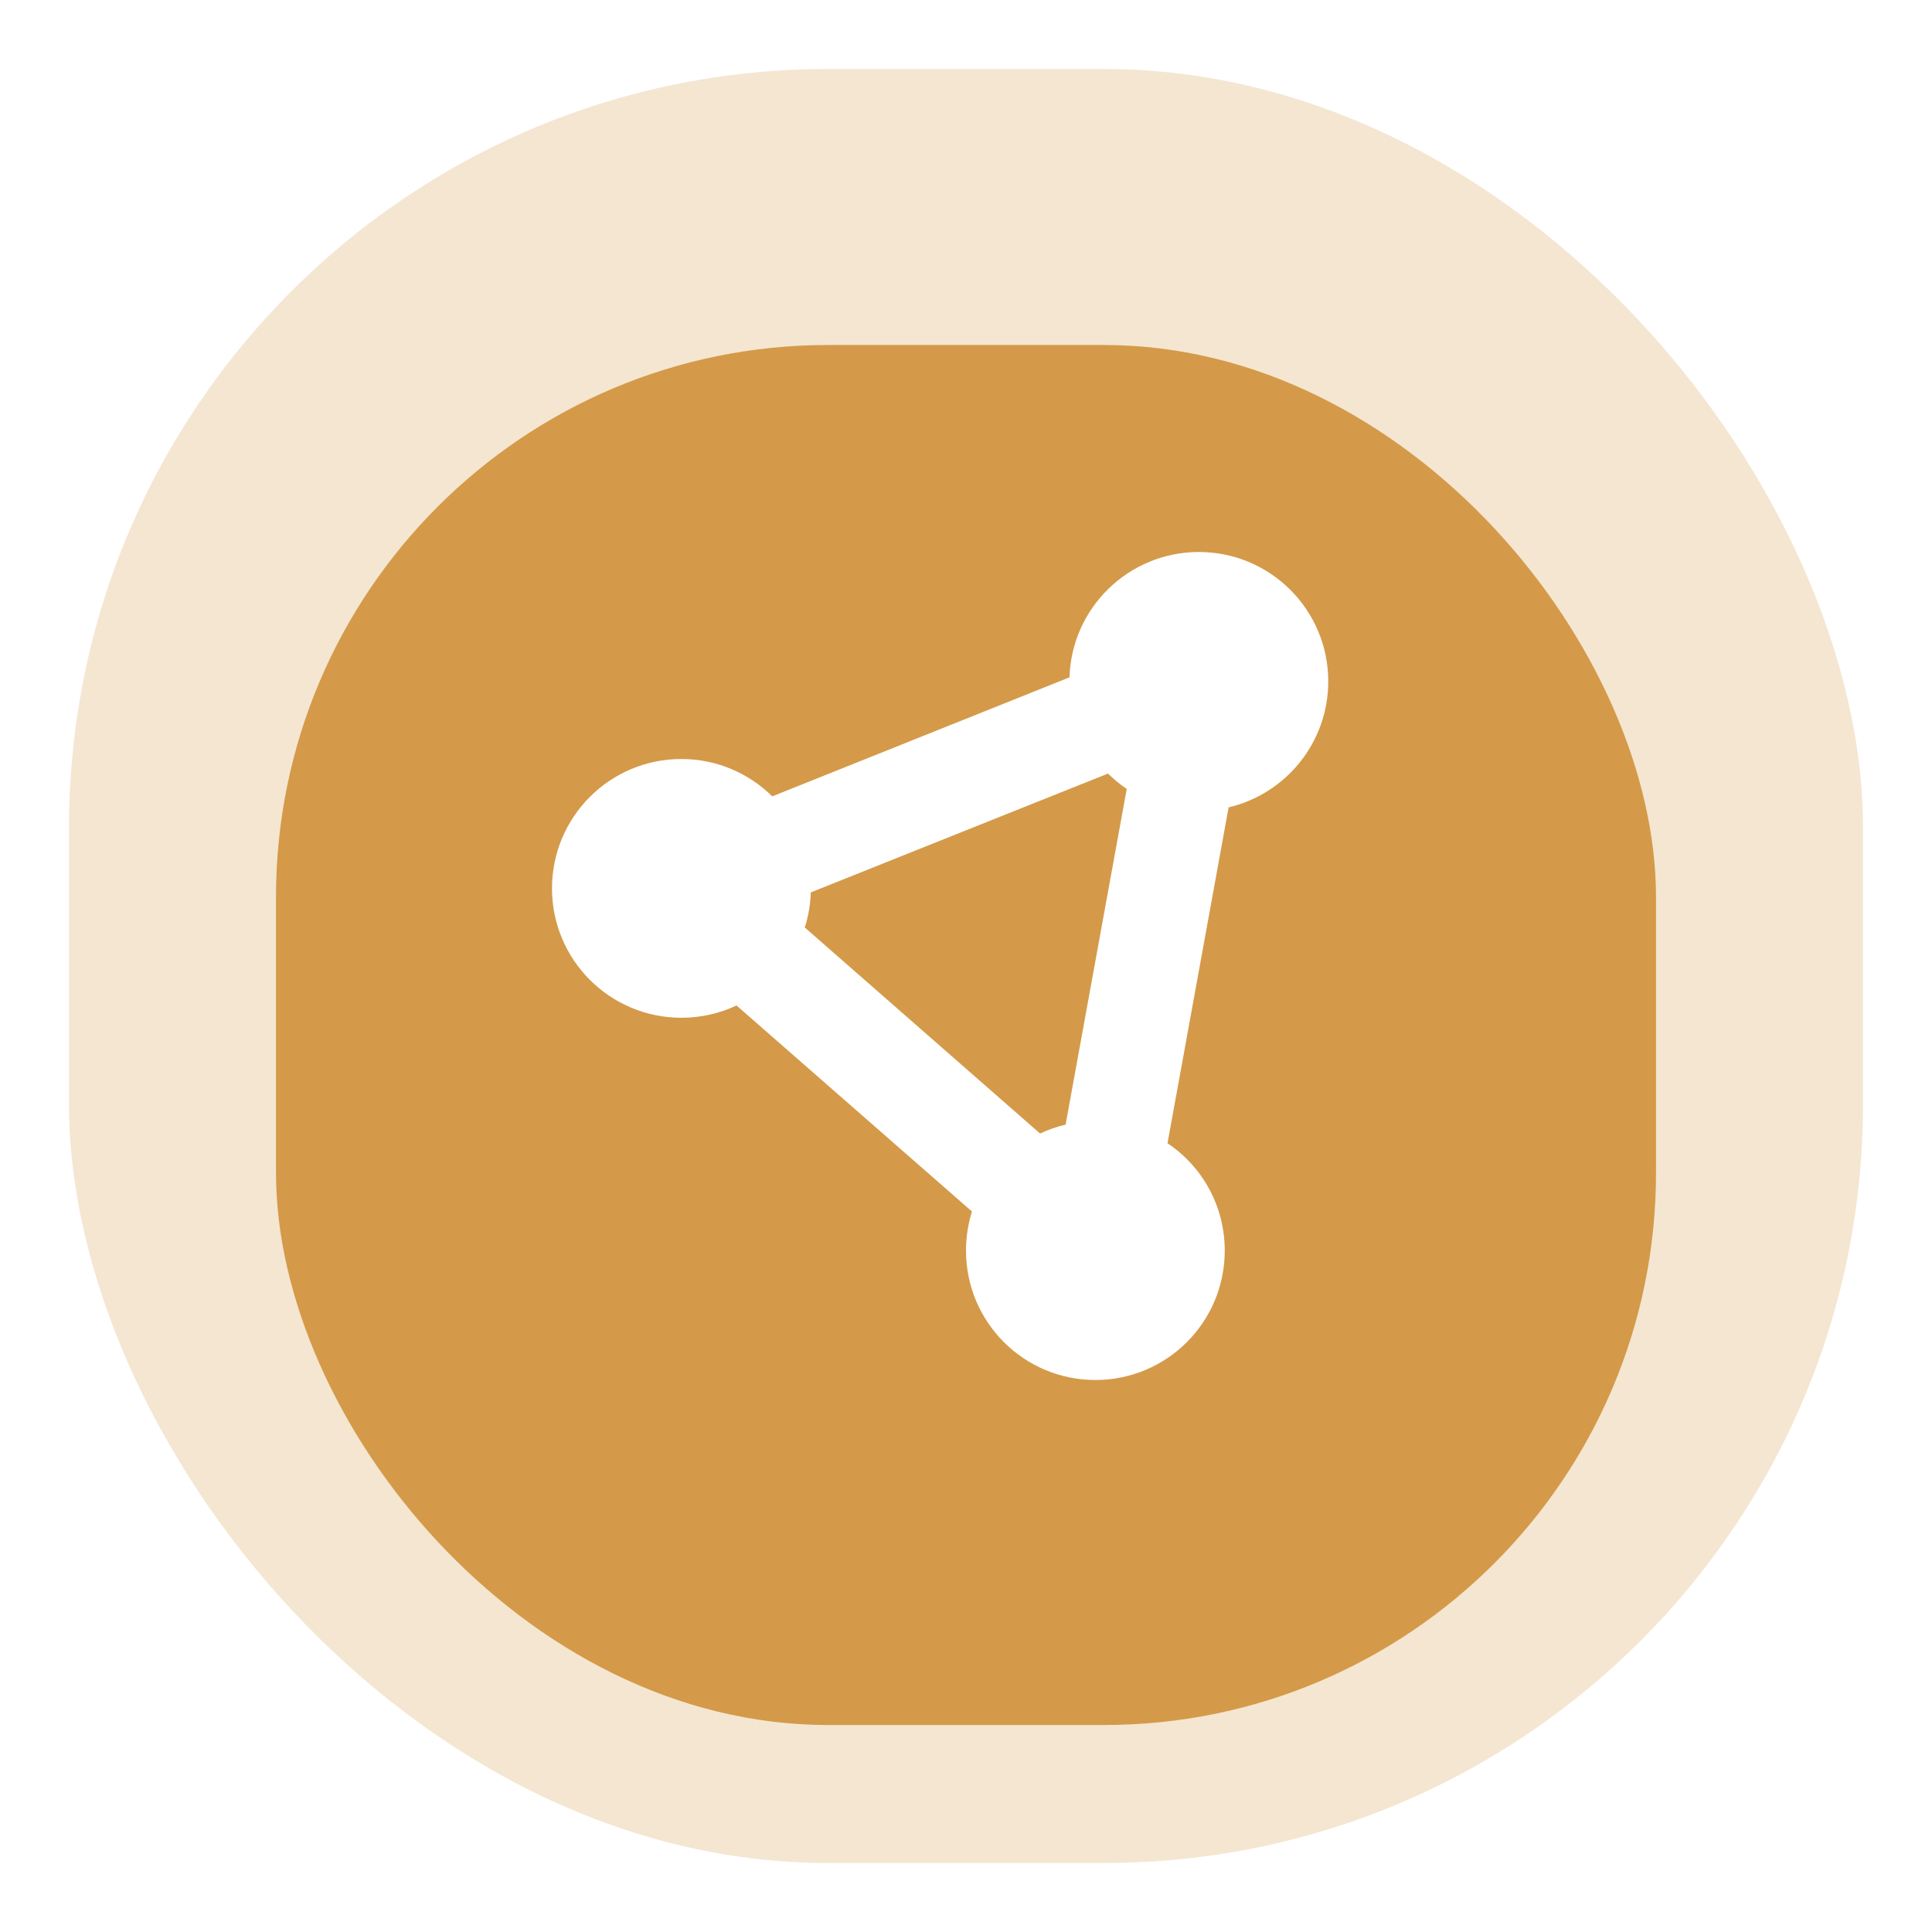 <svg width="56" height="56" viewBox="0 0 56 56" fill="none" xmlns="http://www.w3.org/2000/svg">
<rect x="1" y="1" width="54" height="54" rx="23" fill="#F4E6D1"/>
<rect x="1" y="1" width="54" height="54" rx="23" stroke="white" stroke-width="2"/>
<g filter="url(#filter0_i_2196_1950)">
<rect x="8" y="8" width="40" height="40" rx="16" fill="#D49A49"/>
</g>
<path d="M35.612 23.402C37.267 23.012 38.5 21.527 38.5 19.75C38.5 17.678 36.822 16 34.75 16C32.716 16 31.061 17.617 31 19.633L22.384 23.083C21.705 22.413 20.777 22 19.75 22C17.678 22 16 23.678 16 25.75C16 27.822 17.678 29.5 19.75 29.5C20.322 29.5 20.866 29.373 21.348 29.144L28.173 35.116C28.061 35.472 28 35.856 28 36.25C28 38.322 29.678 40 31.75 40C33.822 40 35.5 38.322 35.5 36.25C35.5 34.952 34.844 33.808 33.841 33.138L35.612 23.402ZM23.327 26.884C23.43 26.561 23.491 26.219 23.5 25.867L32.116 22.422C32.284 22.586 32.462 22.736 32.659 22.867L30.887 32.598C30.63 32.659 30.381 32.744 30.147 32.856L23.327 26.884Z" fill="white"/>
<defs>
<filter id="filter0_i_2196_1950" x="8" y="8" width="40" height="42" filterUnits="userSpaceOnUse" color-interpolation-filters="sRGB">
<feFlood flood-opacity="0" result="BackgroundImageFix"/>
<feBlend mode="normal" in="SourceGraphic" in2="BackgroundImageFix" result="shape"/>
<feColorMatrix in="SourceAlpha" type="matrix" values="0 0 0 0 0 0 0 0 0 0 0 0 0 0 0 0 0 0 127 0" result="hardAlpha"/>
<feOffset dy="2"/>
<feGaussianBlur stdDeviation="2"/>
<feComposite in2="hardAlpha" operator="arithmetic" k2="-1" k3="1"/>
<feColorMatrix type="matrix" values="0 0 0 0 0 0 0 0 0 0 0 0 0 0 0 0 0 0 0.05 0"/>
<feBlend mode="normal" in2="shape" result="effect1_innerShadow_2196_1950"/>
</filter>
</defs>
</svg>
